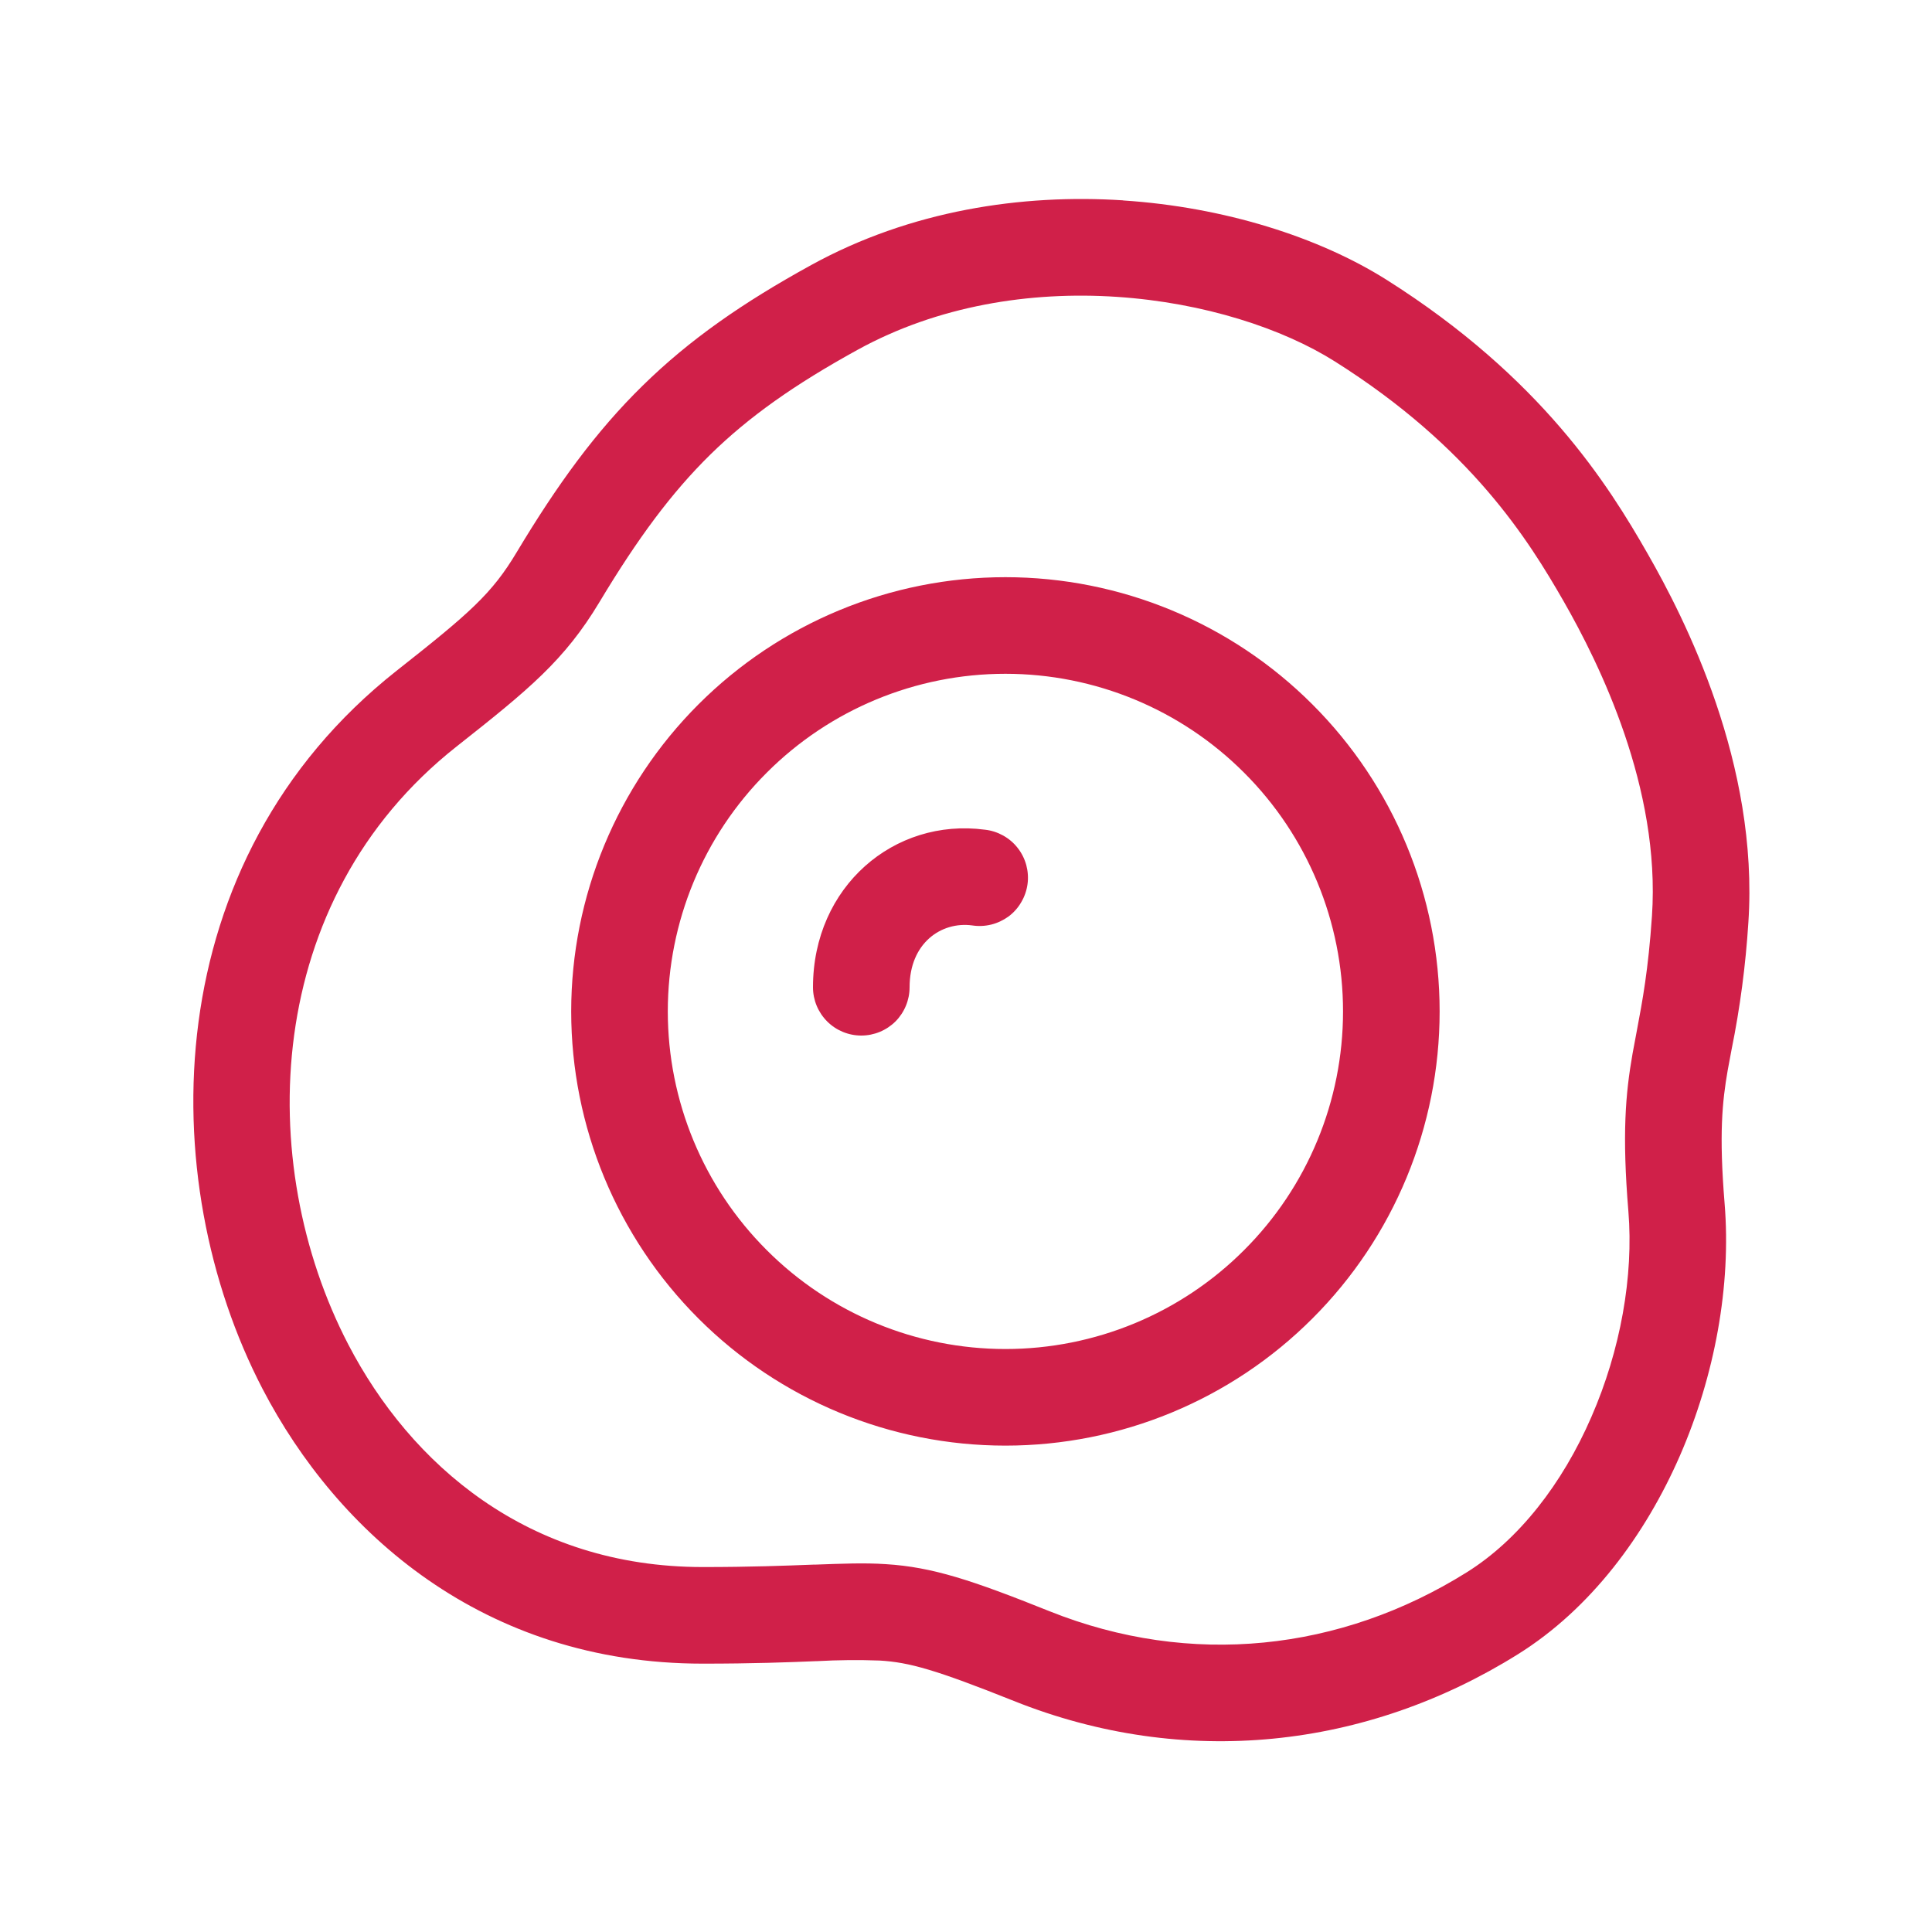 <svg width="20" height="20" viewBox="0 0 20 20" fill="none" xmlns="http://www.w3.org/2000/svg">
<g id="fluent:food-egg-20-regular">
<path id="Vector" d="M10.064 9.58C10.13 9.59 10.197 9.587 10.262 9.571C10.326 9.555 10.387 9.526 10.441 9.487C10.494 9.447 10.539 9.397 10.572 9.339C10.606 9.282 10.628 9.218 10.637 9.152C10.646 9.086 10.641 9.019 10.624 8.955C10.606 8.89 10.576 8.83 10.535 8.778C10.494 8.725 10.443 8.682 10.384 8.649C10.326 8.617 10.262 8.596 10.196 8.589C9.256 8.464 8.416 9.178 8.416 10.22C8.416 10.353 8.469 10.48 8.563 10.574C8.656 10.667 8.783 10.72 8.916 10.72C9.049 10.72 9.176 10.667 9.27 10.574C9.363 10.48 9.416 10.353 9.416 10.22C9.416 9.763 9.744 9.537 10.064 9.58ZM10.408 14.965C11.6 14.965 12.744 14.492 13.586 13.649C14.43 12.806 14.903 11.662 14.903 10.47C14.903 9.278 14.43 8.135 13.586 7.292C12.744 6.449 11.6 5.975 10.408 5.975C9.216 5.975 8.073 6.449 7.23 7.292C6.387 8.135 5.913 9.278 5.913 10.47C5.913 11.662 6.387 12.806 7.23 13.649C8.073 14.492 9.216 14.965 10.408 14.965ZM10.408 13.965C9.481 13.965 8.592 13.597 7.937 12.941C7.281 12.286 6.913 11.397 6.913 10.47C6.913 9.543 7.281 8.654 7.937 7.999C8.592 7.343 9.481 6.975 10.408 6.975C11.335 6.975 12.224 7.343 12.879 7.999C13.535 8.654 13.903 9.543 13.903 10.47C13.903 11.397 13.535 12.286 12.879 12.941C12.224 13.597 11.335 13.965 10.408 13.965ZM11.626 2.075C12.671 2.143 13.652 2.454 14.353 2.896C15.96 3.911 16.653 5.027 17.053 5.726C17.442 6.404 18.209 7.909 18.099 9.55C18.071 9.992 18.013 10.432 17.925 10.866L17.885 11.08C17.829 11.404 17.794 11.736 17.853 12.458C17.923 13.309 17.751 14.241 17.391 15.068C17.031 15.893 16.466 16.655 15.713 17.125C14.148 18.103 12.263 18.315 10.495 17.608C9.686 17.285 9.413 17.208 9.107 17.19C8.892 17.182 8.676 17.184 8.461 17.196H8.454C8.164 17.208 7.792 17.222 7.275 17.222C5.002 17.222 3.49 15.862 2.718 14.378C1.587 12.202 1.618 8.908 4.105 6.944C4.865 6.345 5.092 6.146 5.348 5.718C5.769 5.016 6.169 4.466 6.653 3.992C7.138 3.516 7.689 3.133 8.397 2.744C9.426 2.178 10.577 2.006 11.626 2.074V2.075ZM11.561 3.073C10.661 3.013 9.707 3.165 8.878 3.621C8.224 3.981 7.754 4.313 7.353 4.706C6.952 5.1 6.602 5.572 6.206 6.232C5.844 6.835 5.478 7.135 4.725 7.729C2.715 9.316 2.629 12.039 3.605 13.917C4.25 15.157 5.463 16.222 7.275 16.222C7.773 16.222 8.131 16.208 8.418 16.197H8.437C8.713 16.187 8.947 16.177 9.17 16.192C9.653 16.222 10.06 16.357 10.866 16.68C12.327 17.264 13.878 17.093 15.183 16.277C15.721 15.941 16.173 15.362 16.474 14.668C16.776 13.976 16.912 13.21 16.857 12.54C16.791 11.741 16.827 11.324 16.9 10.908L16.945 10.667C17.002 10.364 17.063 10.042 17.101 9.483C17.191 8.156 16.558 6.873 16.186 6.223C15.825 5.595 15.232 4.633 13.819 3.742C13.279 3.401 12.465 3.133 11.561 3.073Z" fill="#D02049"/>
</g>
</svg>
